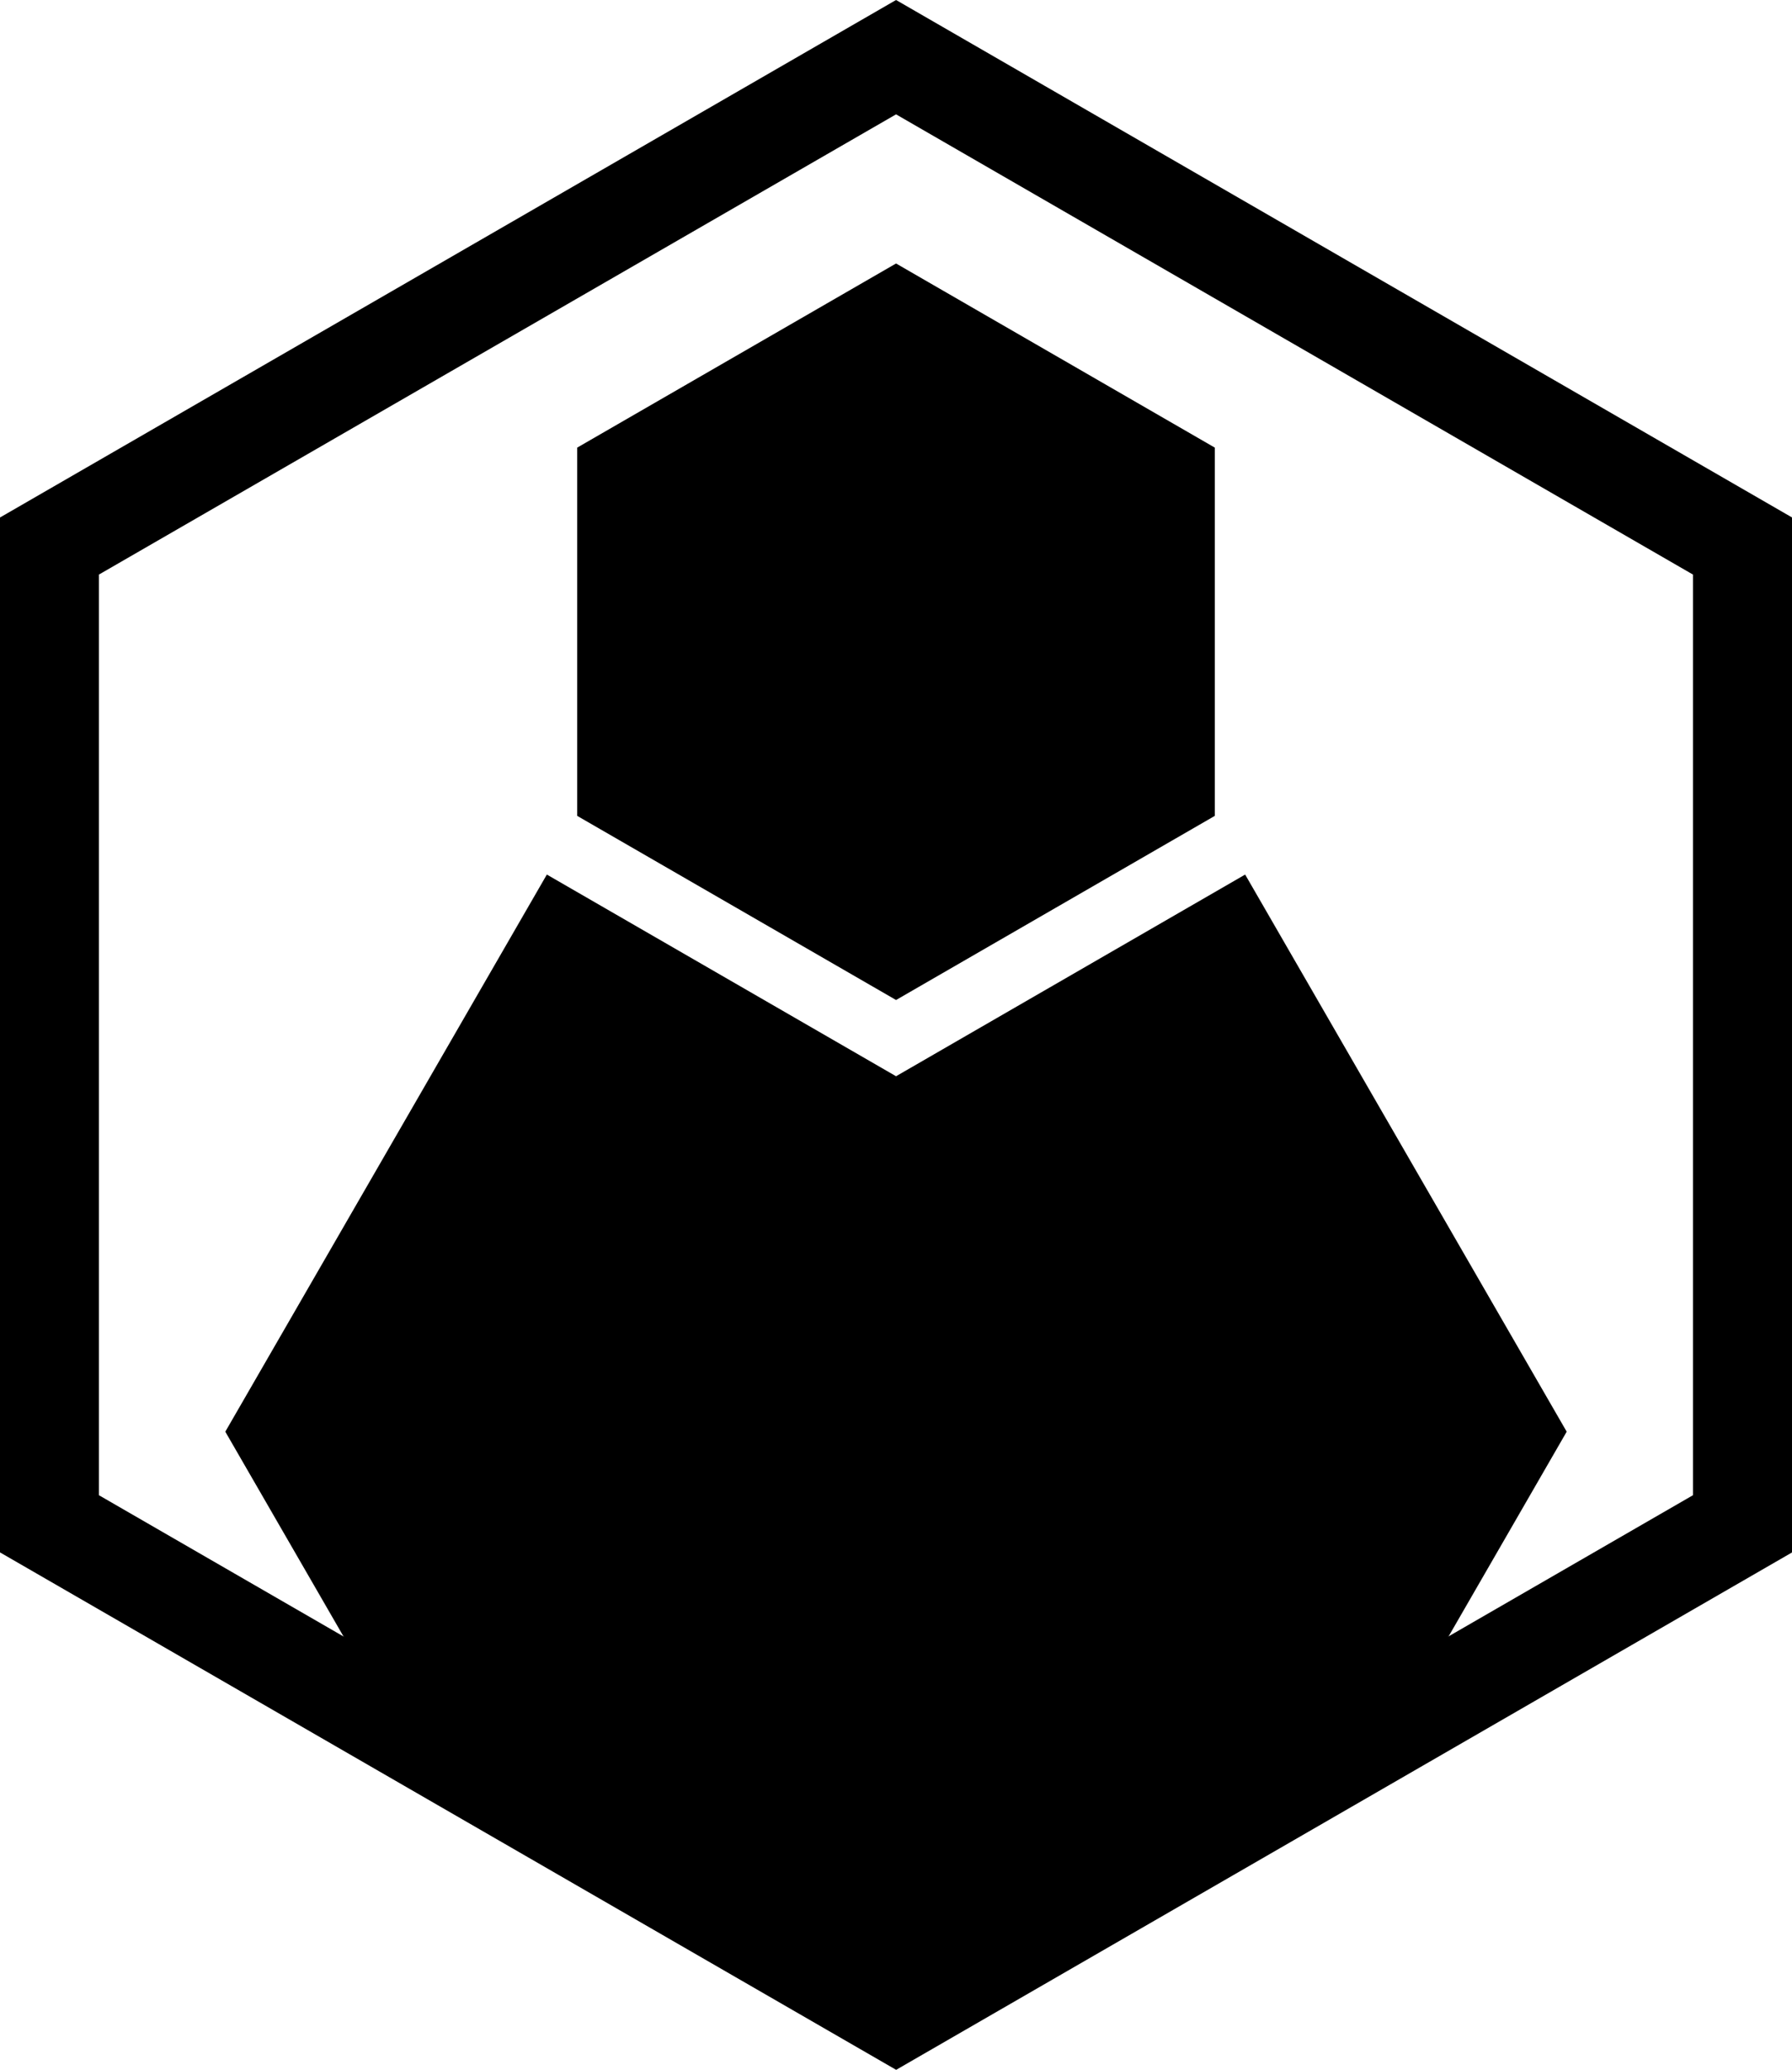 <?xml version="1.0" encoding="UTF-8"?><svg id="_Слой_1" xmlns="http://www.w3.org/2000/svg" viewBox="0 0 166.47 192.22"><path d="M83.24,192.22L0,144.17V48.06L83.24,0l83.24,48.06v96.11l-83.24,48.06ZM9.19,138.86l74.04,42.75,74.04-42.75V53.36L83.24,10.62,9.19,53.36v85.5Z"/><g><polygon points="112.85 75.77 112.85 41.57 83.24 24.47 53.62 41.57 53.62 75.77 83.24 92.87 112.85 75.77"/><polygon points="145.54 132.96 115.67 81.22 83.24 99.95 50.8 81.22 20.93 132.96 36.51 159.94 83.24 186.92 129.97 159.94 145.54 132.96"/></g></svg>